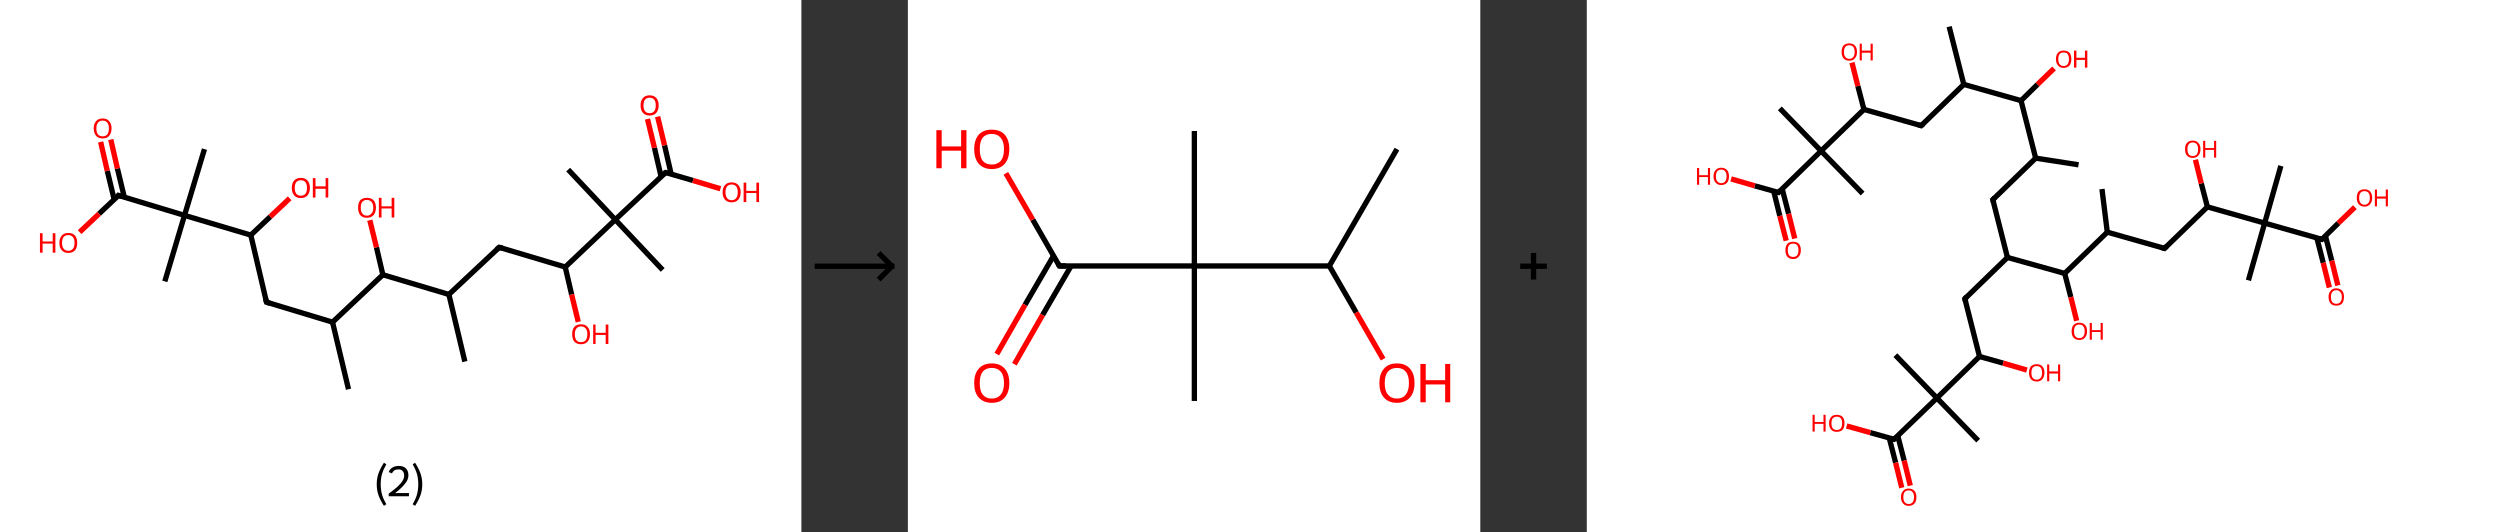 <?xml version='1.0' encoding='ASCII' standalone='yes'?>
<svg xmlns="http://www.w3.org/2000/svg" xmlns:xlink="http://www.w3.org/1999/xlink" version="1.1" width="939.0px" viewBox="0 0 939.0 200.0" height="200.0px">
  <rect x="0" y="0" width="939.0" height="200.0" fill="#333333" stroke="none"/>
  <g>
    <g transform="translate(0, 0) scale(1 1) "><!-- END OF HEADER -->
<rect style="opacity:1.0;fill:#FFFFFF;stroke:none" width="301.0" height="200.0" x="0.0" y="0.0"> </rect>
<path class="bond-0 atom-0 atom-1" d="M 130.9,146.2 L 124.9,121.0" style="fill:none;fill-rule:evenodd;stroke:#000000;stroke-width:2.0px;stroke-linecap:butt;stroke-linejoin:miter;stroke-opacity:1"/>
<path class="bond-1 atom-1 atom-2" d="M 124.9,121.0 L 100.1,113.5" style="fill:none;fill-rule:evenodd;stroke:#000000;stroke-width:2.0px;stroke-linecap:butt;stroke-linejoin:miter;stroke-opacity:1"/>
<path class="bond-2 atom-2 atom-3" d="M 100.1,113.5 L 94.2,88.3" style="fill:none;fill-rule:evenodd;stroke:#000000;stroke-width:2.0px;stroke-linecap:butt;stroke-linejoin:miter;stroke-opacity:1"/>
<path class="bond-3 atom-3 atom-4" d="M 94.2,88.3 L 101.5,81.4" style="fill:none;fill-rule:evenodd;stroke:#000000;stroke-width:2.0px;stroke-linecap:butt;stroke-linejoin:miter;stroke-opacity:1"/>
<path class="bond-3 atom-3 atom-4" d="M 101.5,81.4 L 108.8,74.5" style="fill:none;fill-rule:evenodd;stroke:#FF0000;stroke-width:2.0px;stroke-linecap:butt;stroke-linejoin:miter;stroke-opacity:1"/>
<path class="bond-4 atom-3 atom-5" d="M 94.2,88.3 L 69.3,80.9" style="fill:none;fill-rule:evenodd;stroke:#000000;stroke-width:2.0px;stroke-linecap:butt;stroke-linejoin:miter;stroke-opacity:1"/>
<path class="bond-5 atom-5 atom-6" d="M 69.3,80.9 L 61.9,105.7" style="fill:none;fill-rule:evenodd;stroke:#000000;stroke-width:2.0px;stroke-linecap:butt;stroke-linejoin:miter;stroke-opacity:1"/>
<path class="bond-6 atom-5 atom-7" d="M 69.3,80.9 L 76.8,56.0" style="fill:none;fill-rule:evenodd;stroke:#000000;stroke-width:2.0px;stroke-linecap:butt;stroke-linejoin:miter;stroke-opacity:1"/>
<path class="bond-7 atom-5 atom-8" d="M 69.3,80.9 L 44.5,73.4" style="fill:none;fill-rule:evenodd;stroke:#000000;stroke-width:2.0px;stroke-linecap:butt;stroke-linejoin:miter;stroke-opacity:1"/>
<path class="bond-8 atom-8 atom-9" d="M 46.7,74.1 L 44.1,63.3" style="fill:none;fill-rule:evenodd;stroke:#000000;stroke-width:2.0px;stroke-linecap:butt;stroke-linejoin:miter;stroke-opacity:1"/>
<path class="bond-8 atom-8 atom-9" d="M 44.1,63.3 L 41.6,52.4" style="fill:none;fill-rule:evenodd;stroke:#FF0000;stroke-width:2.0px;stroke-linecap:butt;stroke-linejoin:miter;stroke-opacity:1"/>
<path class="bond-8 atom-8 atom-9" d="M 42.9,75.0 L 40.3,64.2" style="fill:none;fill-rule:evenodd;stroke:#000000;stroke-width:2.0px;stroke-linecap:butt;stroke-linejoin:miter;stroke-opacity:1"/>
<path class="bond-8 atom-8 atom-9" d="M 40.3,64.2 L 37.8,53.3" style="fill:none;fill-rule:evenodd;stroke:#FF0000;stroke-width:2.0px;stroke-linecap:butt;stroke-linejoin:miter;stroke-opacity:1"/>
<path class="bond-9 atom-8 atom-10" d="M 44.5,73.4 L 37.2,80.3" style="fill:none;fill-rule:evenodd;stroke:#000000;stroke-width:2.0px;stroke-linecap:butt;stroke-linejoin:miter;stroke-opacity:1"/>
<path class="bond-9 atom-8 atom-10" d="M 37.2,80.3 L 29.9,87.2" style="fill:none;fill-rule:evenodd;stroke:#FF0000;stroke-width:2.0px;stroke-linecap:butt;stroke-linejoin:miter;stroke-opacity:1"/>
<path class="bond-10 atom-1 atom-11" d="M 124.9,121.0 L 143.8,103.2" style="fill:none;fill-rule:evenodd;stroke:#000000;stroke-width:2.0px;stroke-linecap:butt;stroke-linejoin:miter;stroke-opacity:1"/>
<path class="bond-11 atom-11 atom-12" d="M 143.8,103.2 L 141.4,92.9" style="fill:none;fill-rule:evenodd;stroke:#000000;stroke-width:2.0px;stroke-linecap:butt;stroke-linejoin:miter;stroke-opacity:1"/>
<path class="bond-11 atom-11 atom-12" d="M 141.4,92.9 L 138.9,82.7" style="fill:none;fill-rule:evenodd;stroke:#FF0000;stroke-width:2.0px;stroke-linecap:butt;stroke-linejoin:miter;stroke-opacity:1"/>
<path class="bond-12 atom-11 atom-13" d="M 143.8,103.2 L 168.6,110.6" style="fill:none;fill-rule:evenodd;stroke:#000000;stroke-width:2.0px;stroke-linecap:butt;stroke-linejoin:miter;stroke-opacity:1"/>
<path class="bond-13 atom-13 atom-14" d="M 168.6,110.6 L 174.6,135.8" style="fill:none;fill-rule:evenodd;stroke:#000000;stroke-width:2.0px;stroke-linecap:butt;stroke-linejoin:miter;stroke-opacity:1"/>
<path class="bond-14 atom-13 atom-15" d="M 168.6,110.6 L 187.5,92.9" style="fill:none;fill-rule:evenodd;stroke:#000000;stroke-width:2.0px;stroke-linecap:butt;stroke-linejoin:miter;stroke-opacity:1"/>
<path class="bond-15 atom-15 atom-16" d="M 187.5,92.9 L 212.3,100.3" style="fill:none;fill-rule:evenodd;stroke:#000000;stroke-width:2.0px;stroke-linecap:butt;stroke-linejoin:miter;stroke-opacity:1"/>
<path class="bond-16 atom-16 atom-17" d="M 212.3,100.3 L 214.7,110.6" style="fill:none;fill-rule:evenodd;stroke:#000000;stroke-width:2.0px;stroke-linecap:butt;stroke-linejoin:miter;stroke-opacity:1"/>
<path class="bond-16 atom-16 atom-17" d="M 214.7,110.6 L 217.2,120.9" style="fill:none;fill-rule:evenodd;stroke:#FF0000;stroke-width:2.0px;stroke-linecap:butt;stroke-linejoin:miter;stroke-opacity:1"/>
<path class="bond-17 atom-16 atom-18" d="M 212.3,100.3 L 231.1,82.5" style="fill:none;fill-rule:evenodd;stroke:#000000;stroke-width:2.0px;stroke-linecap:butt;stroke-linejoin:miter;stroke-opacity:1"/>
<path class="bond-18 atom-18 atom-19" d="M 231.1,82.5 L 213.4,63.7" style="fill:none;fill-rule:evenodd;stroke:#000000;stroke-width:2.0px;stroke-linecap:butt;stroke-linejoin:miter;stroke-opacity:1"/>
<path class="bond-19 atom-18 atom-20" d="M 231.1,82.5 L 248.9,101.4" style="fill:none;fill-rule:evenodd;stroke:#000000;stroke-width:2.0px;stroke-linecap:butt;stroke-linejoin:miter;stroke-opacity:1"/>
<path class="bond-20 atom-18 atom-21" d="M 231.1,82.5 L 250.0,64.8" style="fill:none;fill-rule:evenodd;stroke:#000000;stroke-width:2.0px;stroke-linecap:butt;stroke-linejoin:miter;stroke-opacity:1"/>
<path class="bond-21 atom-21 atom-22" d="M 252.1,65.4 L 249.6,54.6" style="fill:none;fill-rule:evenodd;stroke:#000000;stroke-width:2.0px;stroke-linecap:butt;stroke-linejoin:miter;stroke-opacity:1"/>
<path class="bond-21 atom-21 atom-22" d="M 249.6,54.6 L 247.0,43.8" style="fill:none;fill-rule:evenodd;stroke:#FF0000;stroke-width:2.0px;stroke-linecap:butt;stroke-linejoin:miter;stroke-opacity:1"/>
<path class="bond-21 atom-21 atom-22" d="M 248.3,66.3 L 245.8,55.5" style="fill:none;fill-rule:evenodd;stroke:#000000;stroke-width:2.0px;stroke-linecap:butt;stroke-linejoin:miter;stroke-opacity:1"/>
<path class="bond-21 atom-21 atom-22" d="M 245.8,55.5 L 243.2,44.7" style="fill:none;fill-rule:evenodd;stroke:#FF0000;stroke-width:2.0px;stroke-linecap:butt;stroke-linejoin:miter;stroke-opacity:1"/>
<path class="bond-22 atom-21 atom-23" d="M 250.0,64.8 L 260.3,67.8" style="fill:none;fill-rule:evenodd;stroke:#000000;stroke-width:2.0px;stroke-linecap:butt;stroke-linejoin:miter;stroke-opacity:1"/>
<path class="bond-22 atom-21 atom-23" d="M 260.3,67.8 L 270.6,70.9" style="fill:none;fill-rule:evenodd;stroke:#FF0000;stroke-width:2.0px;stroke-linecap:butt;stroke-linejoin:miter;stroke-opacity:1"/>
<path d="M 101.4,113.9 L 100.1,113.5 L 99.8,112.3" style="fill:none;stroke:#000000;stroke-width:2.0px;stroke-linecap:butt;stroke-linejoin:miter;stroke-opacity:1;"/>
<path d="M 45.8,73.8 L 44.5,73.4 L 44.2,73.8" style="fill:none;stroke:#000000;stroke-width:2.0px;stroke-linecap:butt;stroke-linejoin:miter;stroke-opacity:1;"/>
<path d="M 186.5,93.7 L 187.5,92.9 L 188.7,93.2" style="fill:none;stroke:#000000;stroke-width:2.0px;stroke-linecap:butt;stroke-linejoin:miter;stroke-opacity:1;"/>
<path d="M 249.0,65.6 L 250.0,64.8 L 250.5,64.9" style="fill:none;stroke:#000000;stroke-width:2.0px;stroke-linecap:butt;stroke-linejoin:miter;stroke-opacity:1;"/>
<path class="atom-4" d="M 109.6 70.6 Q 109.6 68.8, 110.5 67.8 Q 111.4 66.8, 113.0 66.8 Q 114.6 66.8, 115.5 67.8 Q 116.4 68.8, 116.4 70.6 Q 116.4 72.3, 115.5 73.4 Q 114.6 74.4, 113.0 74.4 Q 111.4 74.4, 110.5 73.4 Q 109.6 72.3, 109.6 70.6 M 113.0 73.5 Q 114.1 73.5, 114.7 72.8 Q 115.3 72.0, 115.3 70.6 Q 115.3 69.1, 114.7 68.4 Q 114.1 67.7, 113.0 67.7 Q 111.9 67.7, 111.3 68.4 Q 110.7 69.1, 110.7 70.6 Q 110.7 72.0, 111.3 72.8 Q 111.9 73.5, 113.0 73.5 " fill="#FF0000"/>
<path class="atom-4" d="M 117.5 66.9 L 118.5 66.9 L 118.5 70.0 L 122.3 70.0 L 122.3 66.9 L 123.3 66.9 L 123.3 74.2 L 122.3 74.2 L 122.3 70.9 L 118.5 70.9 L 118.5 74.2 L 117.5 74.2 L 117.5 66.9 " fill="#FF0000"/>
<path class="atom-9" d="M 35.2 48.2 Q 35.2 46.5, 36.1 45.5 Q 36.9 44.5, 38.6 44.5 Q 40.2 44.5, 41.0 45.5 Q 41.9 46.5, 41.9 48.2 Q 41.9 50.0, 41.0 51.0 Q 40.2 52.0, 38.6 52.0 Q 36.9 52.0, 36.1 51.0 Q 35.2 50.0, 35.2 48.2 M 38.6 51.2 Q 39.7 51.2, 40.3 50.5 Q 40.9 49.7, 40.9 48.2 Q 40.9 46.8, 40.3 46.1 Q 39.7 45.3, 38.6 45.3 Q 37.4 45.3, 36.8 46.1 Q 36.2 46.8, 36.2 48.2 Q 36.2 49.7, 36.8 50.5 Q 37.4 51.2, 38.6 51.2 " fill="#FF0000"/>
<path class="atom-10" d="M 15.0 87.6 L 16.0 87.6 L 16.0 90.7 L 19.8 90.7 L 19.8 87.6 L 20.8 87.6 L 20.8 94.9 L 19.8 94.9 L 19.8 91.5 L 16.0 91.5 L 16.0 94.9 L 15.0 94.9 L 15.0 87.6 " fill="#FF0000"/>
<path class="atom-10" d="M 22.3 91.2 Q 22.3 89.5, 23.2 88.5 Q 24.0 87.5, 25.7 87.5 Q 27.3 87.5, 28.2 88.5 Q 29.0 89.5, 29.0 91.2 Q 29.0 93.0, 28.2 94.0 Q 27.3 95.0, 25.7 95.0 Q 24.0 95.0, 23.2 94.0 Q 22.3 93.0, 22.3 91.2 M 25.7 94.2 Q 26.8 94.2, 27.4 93.4 Q 28.0 92.7, 28.0 91.2 Q 28.0 89.8, 27.4 89.1 Q 26.8 88.3, 25.7 88.3 Q 24.5 88.3, 23.9 89.0 Q 23.3 89.8, 23.3 91.2 Q 23.3 92.7, 23.9 93.4 Q 24.5 94.2, 25.7 94.2 " fill="#FF0000"/>
<path class="atom-12" d="M 134.5 78.0 Q 134.5 76.2, 135.3 75.2 Q 136.2 74.3, 137.8 74.3 Q 139.4 74.3, 140.3 75.2 Q 141.2 76.2, 141.2 78.0 Q 141.2 79.8, 140.3 80.8 Q 139.4 81.8, 137.8 81.8 Q 136.2 81.8, 135.3 80.8 Q 134.5 79.8, 134.5 78.0 M 137.8 81.0 Q 138.9 81.0, 139.5 80.2 Q 140.2 79.5, 140.2 78.0 Q 140.2 76.6, 139.5 75.8 Q 138.9 75.1, 137.8 75.1 Q 136.7 75.1, 136.1 75.8 Q 135.5 76.5, 135.5 78.0 Q 135.5 79.5, 136.1 80.2 Q 136.7 81.0, 137.8 81.0 " fill="#FF0000"/>
<path class="atom-12" d="M 142.3 74.3 L 143.3 74.3 L 143.3 77.5 L 147.1 77.5 L 147.1 74.3 L 148.1 74.3 L 148.1 81.7 L 147.1 81.7 L 147.1 78.3 L 143.3 78.3 L 143.3 81.7 L 142.3 81.7 L 142.3 74.3 " fill="#FF0000"/>
<path class="atom-17" d="M 214.9 125.5 Q 214.9 123.8, 215.7 122.8 Q 216.6 121.8, 218.2 121.8 Q 219.9 121.8, 220.7 122.8 Q 221.6 123.8, 221.6 125.5 Q 221.6 127.3, 220.7 128.3 Q 219.8 129.3, 218.2 129.3 Q 216.6 129.3, 215.7 128.3 Q 214.9 127.3, 214.9 125.5 M 218.2 128.5 Q 219.4 128.5, 220.0 127.8 Q 220.6 127.0, 220.6 125.5 Q 220.6 124.1, 220.0 123.4 Q 219.4 122.6, 218.2 122.6 Q 217.1 122.6, 216.5 123.4 Q 215.9 124.1, 215.9 125.5 Q 215.9 127.0, 216.5 127.8 Q 217.1 128.5, 218.2 128.5 " fill="#FF0000"/>
<path class="atom-17" d="M 222.8 121.9 L 223.7 121.9 L 223.7 125.0 L 227.5 125.0 L 227.5 121.9 L 228.5 121.9 L 228.5 129.2 L 227.5 129.2 L 227.5 125.8 L 223.7 125.8 L 223.7 129.2 L 222.8 129.2 L 222.8 121.9 " fill="#FF0000"/>
<path class="atom-22" d="M 240.6 39.6 Q 240.6 37.8, 241.5 36.8 Q 242.4 35.8, 244.0 35.8 Q 245.6 35.8, 246.5 36.8 Q 247.4 37.8, 247.4 39.6 Q 247.4 41.3, 246.5 42.4 Q 245.6 43.4, 244.0 43.4 Q 242.4 43.4, 241.5 42.4 Q 240.6 41.4, 240.6 39.6 M 244.0 42.5 Q 245.1 42.5, 245.7 41.8 Q 246.3 41.0, 246.3 39.6 Q 246.3 38.1, 245.7 37.4 Q 245.1 36.7, 244.0 36.7 Q 242.9 36.7, 242.3 37.4 Q 241.7 38.1, 241.7 39.6 Q 241.7 41.0, 242.3 41.8 Q 242.9 42.5, 244.0 42.5 " fill="#FF0000"/>
<path class="atom-23" d="M 271.4 72.2 Q 271.4 70.5, 272.3 69.5 Q 273.2 68.5, 274.8 68.5 Q 276.4 68.5, 277.3 69.5 Q 278.2 70.5, 278.2 72.2 Q 278.2 74.0, 277.3 75.0 Q 276.4 76.0, 274.8 76.0 Q 273.2 76.0, 272.3 75.0 Q 271.4 74.0, 271.4 72.2 M 274.8 75.2 Q 275.9 75.2, 276.5 74.4 Q 277.1 73.7, 277.1 72.2 Q 277.1 70.8, 276.5 70.0 Q 275.9 69.3, 274.8 69.3 Q 273.7 69.3, 273.1 70.0 Q 272.5 70.8, 272.5 72.2 Q 272.5 73.7, 273.1 74.4 Q 273.7 75.2, 274.8 75.2 " fill="#FF0000"/>
<path class="atom-23" d="M 279.3 68.6 L 280.3 68.6 L 280.3 71.7 L 284.1 71.7 L 284.1 68.6 L 285.1 68.6 L 285.1 75.9 L 284.1 75.9 L 284.1 72.5 L 280.3 72.5 L 280.3 75.9 L 279.3 75.9 L 279.3 68.6 " fill="#FF0000"/>
<path class="legend" d="M 141.5 181.9 Q 141.5 179.6, 142.2 177.7 Q 142.9 175.8, 144.2 173.8 L 145.1 174.4 Q 144.0 176.3, 143.5 178.0 Q 143.0 179.7, 143.0 181.9 Q 143.0 184.0, 143.5 185.8 Q 144.0 187.5, 145.1 189.4 L 144.2 190.0 Q 142.9 188.0, 142.2 186.1 Q 141.5 184.2, 141.5 181.9 " fill="#000000"/>
<path class="legend" d="M 146.0 177.3 Q 146.4 176.2, 147.4 175.6 Q 148.4 175.0, 149.8 175.0 Q 151.5 175.0, 152.4 175.9 Q 153.4 176.8, 153.4 178.5 Q 153.4 180.2, 152.1 181.7 Q 150.9 183.3, 148.4 185.2 L 153.6 185.2 L 153.6 186.4 L 146.0 186.4 L 146.0 185.4 Q 148.1 183.9, 149.3 182.8 Q 150.6 181.6, 151.2 180.6 Q 151.8 179.6, 151.8 178.6 Q 151.8 177.5, 151.2 176.9 Q 150.7 176.3, 149.8 176.3 Q 148.8 176.3, 148.2 176.6 Q 147.6 177.0, 147.2 177.8 L 146.0 177.3 " fill="#000000"/>
<path class="legend" d="M 158.6 181.9 Q 158.6 184.2, 157.9 186.1 Q 157.2 188.0, 155.9 190.0 L 155.0 189.4 Q 156.1 187.5, 156.6 185.8 Q 157.1 184.0, 157.1 181.9 Q 157.1 179.7, 156.6 178.0 Q 156.1 176.3, 155.0 174.4 L 155.9 173.8 Q 157.2 175.8, 157.9 177.7 Q 158.6 179.6, 158.6 181.9 " fill="#000000"/>
</g>
    <g transform="translate(301.0, 0) scale(1 1) "><line x1="5" y1="100" x2="35" y2="100" style="stroke:rgb(0,0,0);stroke-width:2"/>
  <line x1="34" y1="100" x2="29" y2="95" style="stroke:rgb(0,0,0);stroke-width:2"/>
  <line x1="34" y1="100" x2="29" y2="105" style="stroke:rgb(0,0,0);stroke-width:2"/>
</g>
    <g transform="translate(341.0, 0) scale(1 1) "><!-- END OF HEADER -->
<rect style="opacity:1.0;fill:#FFFFFF;stroke:none" width="215.0" height="200.0" x="0.0" y="0.0"> </rect>
<path class="bond-0 atom-0 atom-1" d="M 183.7,56.0 L 158.3,99.9" style="fill:none;fill-rule:evenodd;stroke:#000000;stroke-width:2.0px;stroke-linecap:butt;stroke-linejoin:miter;stroke-opacity:1"/>
<path class="bond-1 atom-1 atom-2" d="M 158.3,99.9 L 168.4,117.4" style="fill:none;fill-rule:evenodd;stroke:#000000;stroke-width:2.0px;stroke-linecap:butt;stroke-linejoin:miter;stroke-opacity:1"/>
<path class="bond-1 atom-1 atom-2" d="M 168.4,117.4 L 178.5,134.9" style="fill:none;fill-rule:evenodd;stroke:#FF0000;stroke-width:2.0px;stroke-linecap:butt;stroke-linejoin:miter;stroke-opacity:1"/>
<path class="bond-2 atom-1 atom-3" d="M 158.3,99.9 L 107.6,99.9" style="fill:none;fill-rule:evenodd;stroke:#000000;stroke-width:2.0px;stroke-linecap:butt;stroke-linejoin:miter;stroke-opacity:1"/>
<path class="bond-3 atom-3 atom-4" d="M 107.6,99.9 L 107.6,49.2" style="fill:none;fill-rule:evenodd;stroke:#000000;stroke-width:2.0px;stroke-linecap:butt;stroke-linejoin:miter;stroke-opacity:1"/>
<path class="bond-4 atom-3 atom-5" d="M 107.6,99.9 L 107.6,150.6" style="fill:none;fill-rule:evenodd;stroke:#000000;stroke-width:2.0px;stroke-linecap:butt;stroke-linejoin:miter;stroke-opacity:1"/>
<path class="bond-5 atom-3 atom-6" d="M 107.6,99.9 L 56.9,99.9" style="fill:none;fill-rule:evenodd;stroke:#000000;stroke-width:2.0px;stroke-linecap:butt;stroke-linejoin:miter;stroke-opacity:1"/>
<path class="bond-6 atom-6 atom-7" d="M 54.7,96.1 L 44.0,114.5" style="fill:none;fill-rule:evenodd;stroke:#000000;stroke-width:2.0px;stroke-linecap:butt;stroke-linejoin:miter;stroke-opacity:1"/>
<path class="bond-6 atom-6 atom-7" d="M 44.0,114.5 L 33.4,133.0" style="fill:none;fill-rule:evenodd;stroke:#FF0000;stroke-width:2.0px;stroke-linecap:butt;stroke-linejoin:miter;stroke-opacity:1"/>
<path class="bond-6 atom-6 atom-7" d="M 61.3,99.9 L 50.6,118.3" style="fill:none;fill-rule:evenodd;stroke:#000000;stroke-width:2.0px;stroke-linecap:butt;stroke-linejoin:miter;stroke-opacity:1"/>
<path class="bond-6 atom-6 atom-7" d="M 50.6,118.3 L 40.0,136.8" style="fill:none;fill-rule:evenodd;stroke:#FF0000;stroke-width:2.0px;stroke-linecap:butt;stroke-linejoin:miter;stroke-opacity:1"/>
<path class="bond-7 atom-6 atom-8" d="M 56.9,99.9 L 46.9,82.5" style="fill:none;fill-rule:evenodd;stroke:#000000;stroke-width:2.0px;stroke-linecap:butt;stroke-linejoin:miter;stroke-opacity:1"/>
<path class="bond-7 atom-6 atom-8" d="M 46.9,82.5 L 36.8,65.1" style="fill:none;fill-rule:evenodd;stroke:#FF0000;stroke-width:2.0px;stroke-linecap:butt;stroke-linejoin:miter;stroke-opacity:1"/>
<path d="M 59.4,99.9 L 56.9,99.9 L 56.4,99.0" style="fill:none;stroke:#000000;stroke-width:2.0px;stroke-linecap:butt;stroke-linejoin:miter;stroke-opacity:1;"/>
<path class="atom-2" d="M 177.1 143.9 Q 177.1 140.4, 178.8 138.5 Q 180.5 136.5, 183.7 136.5 Q 186.9 136.5, 188.6 138.5 Q 190.3 140.4, 190.3 143.9 Q 190.3 147.3, 188.6 149.3 Q 186.8 151.3, 183.7 151.3 Q 180.5 151.3, 178.8 149.3 Q 177.1 147.4, 177.1 143.9 M 183.7 149.7 Q 185.9 149.7, 187.0 148.2 Q 188.2 146.7, 188.2 143.9 Q 188.2 141.0, 187.0 139.6 Q 185.9 138.2, 183.7 138.2 Q 181.5 138.2, 180.3 139.6 Q 179.1 141.0, 179.1 143.9 Q 179.1 146.8, 180.3 148.2 Q 181.5 149.7, 183.7 149.7 " fill="#FF0000"/>
<path class="atom-2" d="M 192.5 136.7 L 194.5 136.7 L 194.5 142.8 L 201.8 142.8 L 201.8 136.7 L 203.7 136.7 L 203.7 151.1 L 201.8 151.1 L 201.8 144.4 L 194.5 144.4 L 194.5 151.1 L 192.5 151.1 L 192.5 136.7 " fill="#FF0000"/>
<path class="atom-7" d="M 24.9 143.9 Q 24.9 140.4, 26.6 138.5 Q 28.3 136.5, 31.5 136.5 Q 34.7 136.5, 36.4 138.5 Q 38.1 140.4, 38.1 143.9 Q 38.1 147.3, 36.4 149.3 Q 34.7 151.3, 31.5 151.3 Q 28.4 151.3, 26.6 149.3 Q 24.9 147.4, 24.9 143.9 M 31.5 149.7 Q 33.7 149.7, 34.9 148.2 Q 36.1 146.7, 36.1 143.9 Q 36.1 141.0, 34.9 139.6 Q 33.7 138.2, 31.5 138.2 Q 29.3 138.2, 28.1 139.6 Q 27.0 141.0, 27.0 143.9 Q 27.0 146.8, 28.1 148.2 Q 29.3 149.7, 31.5 149.7 " fill="#FF0000"/>
<path class="atom-8" d="M 10.7 48.9 L 12.7 48.9 L 12.7 55.0 L 20.0 55.0 L 20.0 48.9 L 22.0 48.9 L 22.0 63.2 L 20.0 63.2 L 20.0 56.6 L 12.7 56.6 L 12.7 63.2 L 10.7 63.2 L 10.7 48.9 " fill="#FF0000"/>
<path class="atom-8" d="M 24.9 56.0 Q 24.9 52.6, 26.6 50.6 Q 28.3 48.7, 31.5 48.7 Q 34.7 48.7, 36.4 50.6 Q 38.1 52.6, 38.1 56.0 Q 38.1 59.5, 36.4 61.5 Q 34.7 63.5, 31.5 63.5 Q 28.4 63.5, 26.6 61.5 Q 24.9 59.5, 24.9 56.0 M 31.5 61.8 Q 33.7 61.8, 34.9 60.4 Q 36.1 58.9, 36.1 56.0 Q 36.1 53.2, 34.9 51.8 Q 33.7 50.3, 31.5 50.3 Q 29.3 50.3, 28.1 51.7 Q 27.0 53.2, 27.0 56.0 Q 27.0 58.9, 28.1 60.4 Q 29.3 61.8, 31.5 61.8 " fill="#FF0000"/>
</g>
    <g transform="translate(556.0, 0) scale(1 1) "><line x1="15" y1="100" x2="25" y2="100" style="stroke:rgb(0,0,0);stroke-width:2"/>
  <line x1="20" y1="95" x2="20" y2="105" style="stroke:rgb(0,0,0);stroke-width:2"/>
</g>
    <g transform="translate(596.0, 0) scale(1 1) "><!-- END OF HEADER -->
<rect style="opacity:1.0;fill:#FFFFFF;stroke:none" width="343.0" height="200.0" x="0.0" y="0.0"> </rect>
<path class="bond-0 atom-0 atom-1" d="M 184.7,61.9 L 168.6,59.4" style="fill:none;fill-rule:evenodd;stroke:#000000;stroke-width:2.0px;stroke-linecap:butt;stroke-linejoin:miter;stroke-opacity:1"/>
<path class="bond-1 atom-1 atom-2" d="M 168.6,59.4 L 152.5,75.0" style="fill:none;fill-rule:evenodd;stroke:#000000;stroke-width:2.0px;stroke-linecap:butt;stroke-linejoin:miter;stroke-opacity:1"/>
<path class="bond-2 atom-2 atom-3" d="M 152.5,75.0 L 158.0,96.7" style="fill:none;fill-rule:evenodd;stroke:#000000;stroke-width:2.0px;stroke-linecap:butt;stroke-linejoin:miter;stroke-opacity:1"/>
<path class="bond-3 atom-3 atom-4" d="M 158.0,96.7 L 142.0,112.2" style="fill:none;fill-rule:evenodd;stroke:#000000;stroke-width:2.0px;stroke-linecap:butt;stroke-linejoin:miter;stroke-opacity:1"/>
<path class="bond-4 atom-4 atom-5" d="M 142.0,112.2 L 147.5,133.9" style="fill:none;fill-rule:evenodd;stroke:#000000;stroke-width:2.0px;stroke-linecap:butt;stroke-linejoin:miter;stroke-opacity:1"/>
<path class="bond-5 atom-5 atom-6" d="M 147.5,133.9 L 156.4,136.4" style="fill:none;fill-rule:evenodd;stroke:#000000;stroke-width:2.0px;stroke-linecap:butt;stroke-linejoin:miter;stroke-opacity:1"/>
<path class="bond-5 atom-5 atom-6" d="M 156.4,136.4 L 165.3,139.0" style="fill:none;fill-rule:evenodd;stroke:#FF0000;stroke-width:2.0px;stroke-linecap:butt;stroke-linejoin:miter;stroke-opacity:1"/>
<path class="bond-6 atom-5 atom-7" d="M 147.5,133.9 L 131.5,149.5" style="fill:none;fill-rule:evenodd;stroke:#000000;stroke-width:2.0px;stroke-linecap:butt;stroke-linejoin:miter;stroke-opacity:1"/>
<path class="bond-7 atom-7 atom-8" d="M 131.5,149.5 L 115.9,133.4" style="fill:none;fill-rule:evenodd;stroke:#000000;stroke-width:2.0px;stroke-linecap:butt;stroke-linejoin:miter;stroke-opacity:1"/>
<path class="bond-8 atom-7 atom-9" d="M 131.5,149.5 L 147.0,165.5" style="fill:none;fill-rule:evenodd;stroke:#000000;stroke-width:2.0px;stroke-linecap:butt;stroke-linejoin:miter;stroke-opacity:1"/>
<path class="bond-9 atom-7 atom-10" d="M 131.5,149.5 L 115.4,165.0" style="fill:none;fill-rule:evenodd;stroke:#000000;stroke-width:2.0px;stroke-linecap:butt;stroke-linejoin:miter;stroke-opacity:1"/>
<path class="bond-10 atom-10 atom-11" d="M 113.6,164.5 L 116.0,173.8" style="fill:none;fill-rule:evenodd;stroke:#000000;stroke-width:2.0px;stroke-linecap:butt;stroke-linejoin:miter;stroke-opacity:1"/>
<path class="bond-10 atom-10 atom-11" d="M 116.0,173.8 L 118.3,183.2" style="fill:none;fill-rule:evenodd;stroke:#FF0000;stroke-width:2.0px;stroke-linecap:butt;stroke-linejoin:miter;stroke-opacity:1"/>
<path class="bond-10 atom-10 atom-11" d="M 116.8,163.7 L 119.2,173.0" style="fill:none;fill-rule:evenodd;stroke:#000000;stroke-width:2.0px;stroke-linecap:butt;stroke-linejoin:miter;stroke-opacity:1"/>
<path class="bond-10 atom-10 atom-11" d="M 119.2,173.0 L 121.5,182.4" style="fill:none;fill-rule:evenodd;stroke:#FF0000;stroke-width:2.0px;stroke-linecap:butt;stroke-linejoin:miter;stroke-opacity:1"/>
<path class="bond-11 atom-10 atom-12" d="M 115.4,165.0 L 106.5,162.5" style="fill:none;fill-rule:evenodd;stroke:#000000;stroke-width:2.0px;stroke-linecap:butt;stroke-linejoin:miter;stroke-opacity:1"/>
<path class="bond-11 atom-10 atom-12" d="M 106.5,162.5 L 97.6,160.0" style="fill:none;fill-rule:evenodd;stroke:#FF0000;stroke-width:2.0px;stroke-linecap:butt;stroke-linejoin:miter;stroke-opacity:1"/>
<path class="bond-12 atom-3 atom-13" d="M 158.0,96.7 L 179.5,102.7" style="fill:none;fill-rule:evenodd;stroke:#000000;stroke-width:2.0px;stroke-linecap:butt;stroke-linejoin:miter;stroke-opacity:1"/>
<path class="bond-13 atom-13 atom-14" d="M 179.5,102.7 L 181.8,111.6" style="fill:none;fill-rule:evenodd;stroke:#000000;stroke-width:2.0px;stroke-linecap:butt;stroke-linejoin:miter;stroke-opacity:1"/>
<path class="bond-13 atom-13 atom-14" d="M 181.8,111.6 L 184.0,120.5" style="fill:none;fill-rule:evenodd;stroke:#FF0000;stroke-width:2.0px;stroke-linecap:butt;stroke-linejoin:miter;stroke-opacity:1"/>
<path class="bond-14 atom-13 atom-15" d="M 179.5,102.7 L 195.5,87.2" style="fill:none;fill-rule:evenodd;stroke:#000000;stroke-width:2.0px;stroke-linecap:butt;stroke-linejoin:miter;stroke-opacity:1"/>
<path class="bond-15 atom-15 atom-16" d="M 195.5,87.2 L 193.5,71.0" style="fill:none;fill-rule:evenodd;stroke:#000000;stroke-width:2.0px;stroke-linecap:butt;stroke-linejoin:miter;stroke-opacity:1"/>
<path class="bond-16 atom-15 atom-17" d="M 195.5,87.2 L 217.0,93.3" style="fill:none;fill-rule:evenodd;stroke:#000000;stroke-width:2.0px;stroke-linecap:butt;stroke-linejoin:miter;stroke-opacity:1"/>
<path class="bond-17 atom-17 atom-18" d="M 217.0,93.3 L 233.1,77.7" style="fill:none;fill-rule:evenodd;stroke:#000000;stroke-width:2.0px;stroke-linecap:butt;stroke-linejoin:miter;stroke-opacity:1"/>
<path class="bond-18 atom-18 atom-19" d="M 233.1,77.7 L 230.8,68.9" style="fill:none;fill-rule:evenodd;stroke:#000000;stroke-width:2.0px;stroke-linecap:butt;stroke-linejoin:miter;stroke-opacity:1"/>
<path class="bond-18 atom-18 atom-19" d="M 230.8,68.9 L 228.6,60.0" style="fill:none;fill-rule:evenodd;stroke:#FF0000;stroke-width:2.0px;stroke-linecap:butt;stroke-linejoin:miter;stroke-opacity:1"/>
<path class="bond-19 atom-18 atom-20" d="M 233.1,77.7 L 254.6,83.8" style="fill:none;fill-rule:evenodd;stroke:#000000;stroke-width:2.0px;stroke-linecap:butt;stroke-linejoin:miter;stroke-opacity:1"/>
<path class="bond-20 atom-20 atom-21" d="M 254.6,83.8 L 248.5,105.3" style="fill:none;fill-rule:evenodd;stroke:#000000;stroke-width:2.0px;stroke-linecap:butt;stroke-linejoin:miter;stroke-opacity:1"/>
<path class="bond-21 atom-20 atom-22" d="M 254.6,83.8 L 260.7,62.3" style="fill:none;fill-rule:evenodd;stroke:#000000;stroke-width:2.0px;stroke-linecap:butt;stroke-linejoin:miter;stroke-opacity:1"/>
<path class="bond-22 atom-20 atom-23" d="M 254.6,83.8 L 276.1,89.9" style="fill:none;fill-rule:evenodd;stroke:#000000;stroke-width:2.0px;stroke-linecap:butt;stroke-linejoin:miter;stroke-opacity:1"/>
<path class="bond-23 atom-23 atom-24" d="M 274.2,89.3 L 276.6,98.7" style="fill:none;fill-rule:evenodd;stroke:#000000;stroke-width:2.0px;stroke-linecap:butt;stroke-linejoin:miter;stroke-opacity:1"/>
<path class="bond-23 atom-23 atom-24" d="M 276.6,98.7 L 278.9,108.0" style="fill:none;fill-rule:evenodd;stroke:#FF0000;stroke-width:2.0px;stroke-linecap:butt;stroke-linejoin:miter;stroke-opacity:1"/>
<path class="bond-23 atom-23 atom-24" d="M 277.4,88.5 L 279.8,97.9" style="fill:none;fill-rule:evenodd;stroke:#000000;stroke-width:2.0px;stroke-linecap:butt;stroke-linejoin:miter;stroke-opacity:1"/>
<path class="bond-23 atom-23 atom-24" d="M 279.8,97.9 L 282.1,107.2" style="fill:none;fill-rule:evenodd;stroke:#FF0000;stroke-width:2.0px;stroke-linecap:butt;stroke-linejoin:miter;stroke-opacity:1"/>
<path class="bond-24 atom-23 atom-25" d="M 276.1,89.9 L 282.3,83.8" style="fill:none;fill-rule:evenodd;stroke:#000000;stroke-width:2.0px;stroke-linecap:butt;stroke-linejoin:miter;stroke-opacity:1"/>
<path class="bond-24 atom-23 atom-25" d="M 282.3,83.8 L 288.5,77.8" style="fill:none;fill-rule:evenodd;stroke:#FF0000;stroke-width:2.0px;stroke-linecap:butt;stroke-linejoin:miter;stroke-opacity:1"/>
<path class="bond-25 atom-1 atom-26" d="M 168.6,59.4 L 163.1,37.8" style="fill:none;fill-rule:evenodd;stroke:#000000;stroke-width:2.0px;stroke-linecap:butt;stroke-linejoin:miter;stroke-opacity:1"/>
<path class="bond-26 atom-26 atom-27" d="M 163.1,37.8 L 169.3,31.7" style="fill:none;fill-rule:evenodd;stroke:#000000;stroke-width:2.0px;stroke-linecap:butt;stroke-linejoin:miter;stroke-opacity:1"/>
<path class="bond-26 atom-26 atom-27" d="M 169.3,31.7 L 175.5,25.7" style="fill:none;fill-rule:evenodd;stroke:#FF0000;stroke-width:2.0px;stroke-linecap:butt;stroke-linejoin:miter;stroke-opacity:1"/>
<path class="bond-27 atom-26 atom-28" d="M 163.1,37.8 L 141.6,31.7" style="fill:none;fill-rule:evenodd;stroke:#000000;stroke-width:2.0px;stroke-linecap:butt;stroke-linejoin:miter;stroke-opacity:1"/>
<path class="bond-28 atom-28 atom-29" d="M 141.6,31.7 L 136.1,10.0" style="fill:none;fill-rule:evenodd;stroke:#000000;stroke-width:2.0px;stroke-linecap:butt;stroke-linejoin:miter;stroke-opacity:1"/>
<path class="bond-29 atom-28 atom-30" d="M 141.6,31.7 L 125.6,47.2" style="fill:none;fill-rule:evenodd;stroke:#000000;stroke-width:2.0px;stroke-linecap:butt;stroke-linejoin:miter;stroke-opacity:1"/>
<path class="bond-30 atom-30 atom-31" d="M 125.6,47.2 L 104.1,41.1" style="fill:none;fill-rule:evenodd;stroke:#000000;stroke-width:2.0px;stroke-linecap:butt;stroke-linejoin:miter;stroke-opacity:1"/>
<path class="bond-31 atom-31 atom-32" d="M 104.1,41.1 L 101.8,32.3" style="fill:none;fill-rule:evenodd;stroke:#000000;stroke-width:2.0px;stroke-linecap:butt;stroke-linejoin:miter;stroke-opacity:1"/>
<path class="bond-31 atom-31 atom-32" d="M 101.8,32.3 L 99.6,23.5" style="fill:none;fill-rule:evenodd;stroke:#FF0000;stroke-width:2.0px;stroke-linecap:butt;stroke-linejoin:miter;stroke-opacity:1"/>
<path class="bond-32 atom-31 atom-33" d="M 104.1,41.1 L 88.0,56.7" style="fill:none;fill-rule:evenodd;stroke:#000000;stroke-width:2.0px;stroke-linecap:butt;stroke-linejoin:miter;stroke-opacity:1"/>
<path class="bond-33 atom-33 atom-34" d="M 88.0,56.7 L 103.6,72.7" style="fill:none;fill-rule:evenodd;stroke:#000000;stroke-width:2.0px;stroke-linecap:butt;stroke-linejoin:miter;stroke-opacity:1"/>
<path class="bond-34 atom-33 atom-35" d="M 88.0,56.7 L 72.5,40.7" style="fill:none;fill-rule:evenodd;stroke:#000000;stroke-width:2.0px;stroke-linecap:butt;stroke-linejoin:miter;stroke-opacity:1"/>
<path class="bond-35 atom-33 atom-36" d="M 88.0,56.7 L 72.0,72.3" style="fill:none;fill-rule:evenodd;stroke:#000000;stroke-width:2.0px;stroke-linecap:butt;stroke-linejoin:miter;stroke-opacity:1"/>
<path class="bond-36 atom-36 atom-37" d="M 70.2,71.8 L 72.5,81.1" style="fill:none;fill-rule:evenodd;stroke:#000000;stroke-width:2.0px;stroke-linecap:butt;stroke-linejoin:miter;stroke-opacity:1"/>
<path class="bond-36 atom-36 atom-37" d="M 72.5,81.1 L 74.9,90.4" style="fill:none;fill-rule:evenodd;stroke:#FF0000;stroke-width:2.0px;stroke-linecap:butt;stroke-linejoin:miter;stroke-opacity:1"/>
<path class="bond-36 atom-36 atom-37" d="M 73.4,71.0 L 75.8,80.3" style="fill:none;fill-rule:evenodd;stroke:#000000;stroke-width:2.0px;stroke-linecap:butt;stroke-linejoin:miter;stroke-opacity:1"/>
<path class="bond-36 atom-36 atom-37" d="M 75.8,80.3 L 78.1,89.6" style="fill:none;fill-rule:evenodd;stroke:#FF0000;stroke-width:2.0px;stroke-linecap:butt;stroke-linejoin:miter;stroke-opacity:1"/>
<path class="bond-37 atom-36 atom-38" d="M 72.0,72.3 L 63.1,69.8" style="fill:none;fill-rule:evenodd;stroke:#000000;stroke-width:2.0px;stroke-linecap:butt;stroke-linejoin:miter;stroke-opacity:1"/>
<path class="bond-37 atom-36 atom-38" d="M 63.1,69.8 L 54.2,67.2" style="fill:none;fill-rule:evenodd;stroke:#FF0000;stroke-width:2.0px;stroke-linecap:butt;stroke-linejoin:miter;stroke-opacity:1"/>
<path d="M 153.3,74.2 L 152.5,75.0 L 152.8,76.1" style="fill:none;stroke:#000000;stroke-width:2.0px;stroke-linecap:butt;stroke-linejoin:miter;stroke-opacity:1;"/>
<path d="M 142.8,111.4 L 142.0,112.2 L 142.3,113.3" style="fill:none;stroke:#000000;stroke-width:2.0px;stroke-linecap:butt;stroke-linejoin:miter;stroke-opacity:1;"/>
<path d="M 116.2,164.3 L 115.4,165.0 L 115.0,164.9" style="fill:none;stroke:#000000;stroke-width:2.0px;stroke-linecap:butt;stroke-linejoin:miter;stroke-opacity:1;"/>
<path d="M 216.0,93.0 L 217.0,93.3 L 217.8,92.5" style="fill:none;stroke:#000000;stroke-width:2.0px;stroke-linecap:butt;stroke-linejoin:miter;stroke-opacity:1;"/>
<path d="M 275.0,89.6 L 276.1,89.9 L 276.4,89.6" style="fill:none;stroke:#000000;stroke-width:2.0px;stroke-linecap:butt;stroke-linejoin:miter;stroke-opacity:1;"/>
<path d="M 126.4,46.5 L 125.6,47.2 L 124.5,46.9" style="fill:none;stroke:#000000;stroke-width:2.0px;stroke-linecap:butt;stroke-linejoin:miter;stroke-opacity:1;"/>
<path d="M 72.8,71.5 L 72.0,72.3 L 71.6,72.2" style="fill:none;stroke:#000000;stroke-width:2.0px;stroke-linecap:butt;stroke-linejoin:miter;stroke-opacity:1;"/>
<path class="atom-6" d="M 166.1 140.0 Q 166.1 138.5, 166.8 137.6 Q 167.6 136.8, 169.0 136.8 Q 170.4 136.8, 171.1 137.6 Q 171.9 138.5, 171.9 140.0 Q 171.9 141.5, 171.1 142.4 Q 170.4 143.3, 169.0 143.3 Q 167.6 143.3, 166.8 142.4 Q 166.1 141.5, 166.1 140.0 M 169.0 142.6 Q 169.9 142.6, 170.5 141.9 Q 171.0 141.3, 171.0 140.0 Q 171.0 138.8, 170.5 138.1 Q 169.9 137.5, 169.0 137.5 Q 168.0 137.5, 167.5 138.1 Q 167.0 138.7, 167.0 140.0 Q 167.0 141.3, 167.5 141.9 Q 168.0 142.6, 169.0 142.6 " fill="#FF0000"/>
<path class="atom-6" d="M 172.9 136.9 L 173.7 136.9 L 173.7 139.5 L 177.0 139.5 L 177.0 136.9 L 177.8 136.9 L 177.8 143.2 L 177.0 143.2 L 177.0 140.3 L 173.7 140.3 L 173.7 143.2 L 172.9 143.2 L 172.9 136.9 " fill="#FF0000"/>
<path class="atom-11" d="M 118.0 186.7 Q 118.0 185.2, 118.8 184.4 Q 119.5 183.5, 120.9 183.5 Q 122.3 183.5, 123.1 184.4 Q 123.8 185.2, 123.8 186.7 Q 123.8 188.3, 123.1 189.1 Q 122.3 190.0, 120.9 190.0 Q 119.5 190.0, 118.8 189.1 Q 118.0 188.3, 118.0 186.7 M 120.9 189.3 Q 121.9 189.3, 122.4 188.6 Q 122.9 188.0, 122.9 186.7 Q 122.9 185.5, 122.4 184.9 Q 121.9 184.2, 120.9 184.2 Q 119.9 184.2, 119.4 184.8 Q 118.9 185.5, 118.9 186.7 Q 118.9 188.0, 119.4 188.6 Q 119.9 189.3, 120.9 189.3 " fill="#FF0000"/>
<path class="atom-12" d="M 84.8 155.8 L 85.6 155.8 L 85.6 158.5 L 88.9 158.5 L 88.9 155.8 L 89.7 155.8 L 89.7 162.1 L 88.9 162.1 L 88.9 159.2 L 85.6 159.2 L 85.6 162.1 L 84.8 162.1 L 84.8 155.8 " fill="#FF0000"/>
<path class="atom-12" d="M 91.0 159.0 Q 91.0 157.4, 91.8 156.6 Q 92.5 155.8, 93.9 155.8 Q 95.3 155.8, 96.1 156.6 Q 96.8 157.4, 96.8 159.0 Q 96.8 160.5, 96.1 161.4 Q 95.3 162.2, 93.9 162.2 Q 92.5 162.2, 91.8 161.4 Q 91.0 160.5, 91.0 159.0 M 93.9 161.5 Q 94.9 161.5, 95.4 160.9 Q 95.9 160.2, 95.9 159.0 Q 95.9 157.7, 95.4 157.1 Q 94.9 156.5, 93.9 156.5 Q 93.0 156.5, 92.4 157.1 Q 91.9 157.7, 91.9 159.0 Q 91.9 160.2, 92.4 160.9 Q 93.0 161.5, 93.9 161.5 " fill="#FF0000"/>
<path class="atom-14" d="M 182.1 124.4 Q 182.1 122.9, 182.8 122.1 Q 183.6 121.2, 185.0 121.2 Q 186.4 121.2, 187.2 122.1 Q 187.9 122.9, 187.9 124.4 Q 187.9 126.0, 187.1 126.8 Q 186.4 127.7, 185.0 127.7 Q 183.6 127.7, 182.8 126.8 Q 182.1 126.0, 182.1 124.4 M 185.0 127.0 Q 186.0 127.0, 186.5 126.3 Q 187.0 125.7, 187.0 124.4 Q 187.0 123.2, 186.5 122.6 Q 186.0 121.9, 185.0 121.9 Q 184.0 121.9, 183.5 122.5 Q 183.0 123.2, 183.0 124.4 Q 183.0 125.7, 183.5 126.3 Q 184.0 127.0, 185.0 127.0 " fill="#FF0000"/>
<path class="atom-14" d="M 188.9 121.3 L 189.7 121.3 L 189.7 124.0 L 193.0 124.0 L 193.0 121.3 L 193.8 121.3 L 193.8 127.6 L 193.0 127.6 L 193.0 124.7 L 189.7 124.7 L 189.7 127.6 L 188.9 127.6 L 188.9 121.3 " fill="#FF0000"/>
<path class="atom-19" d="M 224.7 56.0 Q 224.7 54.5, 225.4 53.7 Q 226.2 52.8, 227.6 52.8 Q 229.0 52.8, 229.7 53.7 Q 230.5 54.5, 230.5 56.0 Q 230.5 57.6, 229.7 58.4 Q 229.0 59.3, 227.6 59.3 Q 226.2 59.3, 225.4 58.4 Q 224.7 57.6, 224.7 56.0 M 227.6 58.6 Q 228.6 58.6, 229.1 58.0 Q 229.6 57.3, 229.6 56.0 Q 229.6 54.8, 229.1 54.2 Q 228.6 53.5, 227.6 53.5 Q 226.6 53.5, 226.1 54.2 Q 225.6 54.8, 225.6 56.0 Q 225.6 57.3, 226.1 58.0 Q 226.6 58.6, 227.6 58.6 " fill="#FF0000"/>
<path class="atom-19" d="M 231.5 52.9 L 232.3 52.9 L 232.3 55.6 L 235.6 55.6 L 235.6 52.9 L 236.4 52.9 L 236.4 59.2 L 235.6 59.2 L 235.6 56.3 L 232.3 56.3 L 232.3 59.2 L 231.5 59.2 L 231.5 52.9 " fill="#FF0000"/>
<path class="atom-24" d="M 278.6 111.5 Q 278.6 110.0, 279.4 109.2 Q 280.1 108.3, 281.5 108.3 Q 282.9 108.3, 283.7 109.2 Q 284.4 110.0, 284.4 111.5 Q 284.4 113.1, 283.7 114.0 Q 282.9 114.8, 281.5 114.8 Q 280.1 114.8, 279.4 114.0 Q 278.6 113.1, 278.6 111.5 M 281.5 114.1 Q 282.5 114.1, 283.0 113.5 Q 283.6 112.8, 283.6 111.5 Q 283.6 110.3, 283.0 109.7 Q 282.5 109.0, 281.5 109.0 Q 280.6 109.0, 280.0 109.7 Q 279.5 110.3, 279.5 111.5 Q 279.5 112.8, 280.0 113.5 Q 280.6 114.1, 281.5 114.1 " fill="#FF0000"/>
<path class="atom-25" d="M 289.2 74.3 Q 289.2 72.8, 289.9 71.9 Q 290.7 71.1, 292.1 71.1 Q 293.5 71.1, 294.2 71.9 Q 295.0 72.8, 295.0 74.3 Q 295.0 75.8, 294.2 76.7 Q 293.5 77.6, 292.1 77.6 Q 290.7 77.6, 289.9 76.7 Q 289.2 75.8, 289.2 74.3 M 292.1 76.9 Q 293.1 76.9, 293.6 76.2 Q 294.1 75.6, 294.1 74.3 Q 294.1 73.1, 293.6 72.4 Q 293.1 71.8, 292.1 71.8 Q 291.1 71.8, 290.6 72.4 Q 290.1 73.1, 290.1 74.3 Q 290.1 75.6, 290.6 76.2 Q 291.1 76.9, 292.1 76.9 " fill="#FF0000"/>
<path class="atom-25" d="M 296.0 71.2 L 296.8 71.2 L 296.8 73.8 L 300.1 73.8 L 300.1 71.2 L 300.9 71.2 L 300.9 77.5 L 300.1 77.5 L 300.1 74.6 L 296.8 74.6 L 296.8 77.5 L 296.0 77.5 L 296.0 71.2 " fill="#FF0000"/>
<path class="atom-27" d="M 176.2 22.2 Q 176.2 20.7, 177.0 19.8 Q 177.7 19.0, 179.1 19.0 Q 180.5 19.0, 181.3 19.8 Q 182.0 20.7, 182.0 22.2 Q 182.0 23.7, 181.3 24.6 Q 180.5 25.5, 179.1 25.5 Q 177.7 25.5, 177.0 24.6 Q 176.2 23.7, 176.2 22.2 M 179.1 24.8 Q 180.1 24.8, 180.6 24.1 Q 181.1 23.5, 181.1 22.2 Q 181.1 21.0, 180.6 20.3 Q 180.1 19.7, 179.1 19.7 Q 178.1 19.7, 177.6 20.3 Q 177.1 20.9, 177.1 22.2 Q 177.1 23.5, 177.6 24.1 Q 178.1 24.8, 179.1 24.8 " fill="#FF0000"/>
<path class="atom-27" d="M 183.0 19.0 L 183.9 19.0 L 183.9 21.7 L 187.1 21.7 L 187.1 19.0 L 188.0 19.0 L 188.0 25.4 L 187.1 25.4 L 187.1 22.5 L 183.9 22.5 L 183.9 25.4 L 183.0 25.4 L 183.0 19.0 " fill="#FF0000"/>
<path class="atom-32" d="M 95.7 19.5 Q 95.7 18.0, 96.4 17.1 Q 97.2 16.3, 98.6 16.3 Q 100.0 16.3, 100.7 17.1 Q 101.5 18.0, 101.5 19.5 Q 101.5 21.0, 100.7 21.9 Q 100.0 22.8, 98.6 22.8 Q 97.2 22.8, 96.4 21.9 Q 95.7 21.0, 95.7 19.5 M 98.6 22.1 Q 99.6 22.1, 100.1 21.4 Q 100.6 20.8, 100.6 19.5 Q 100.6 18.3, 100.1 17.6 Q 99.6 17.0, 98.6 17.0 Q 97.6 17.0, 97.1 17.6 Q 96.6 18.3, 96.6 19.5 Q 96.6 20.8, 97.1 21.4 Q 97.6 22.1, 98.6 22.1 " fill="#FF0000"/>
<path class="atom-32" d="M 102.5 16.4 L 103.3 16.4 L 103.3 19.0 L 106.6 19.0 L 106.6 16.4 L 107.4 16.4 L 107.4 22.7 L 106.6 22.7 L 106.6 19.8 L 103.3 19.8 L 103.3 22.7 L 102.5 22.7 L 102.5 16.4 " fill="#FF0000"/>
<path class="atom-37" d="M 74.6 94.0 Q 74.6 92.5, 75.3 91.6 Q 76.1 90.8, 77.5 90.8 Q 78.9 90.8, 79.7 91.6 Q 80.4 92.5, 80.4 94.0 Q 80.4 95.5, 79.6 96.4 Q 78.9 97.3, 77.5 97.3 Q 76.1 97.3, 75.3 96.4 Q 74.6 95.5, 74.6 94.0 M 77.5 96.5 Q 78.5 96.5, 79.0 95.9 Q 79.5 95.2, 79.5 94.0 Q 79.5 92.7, 79.0 92.1 Q 78.5 91.5, 77.5 91.5 Q 76.5 91.5, 76.0 92.1 Q 75.5 92.7, 75.5 94.0 Q 75.5 95.3, 76.0 95.9 Q 76.5 96.5, 77.5 96.5 " fill="#FF0000"/>
<path class="atom-38" d="M 41.4 63.1 L 42.2 63.1 L 42.2 65.8 L 45.5 65.8 L 45.5 63.1 L 46.3 63.1 L 46.3 69.4 L 45.5 69.4 L 45.5 66.5 L 42.2 66.5 L 42.2 69.4 L 41.4 69.4 L 41.4 63.1 " fill="#FF0000"/>
<path class="atom-38" d="M 47.6 66.2 Q 47.6 64.7, 48.4 63.9 Q 49.1 63.0, 50.5 63.0 Q 51.9 63.0, 52.7 63.9 Q 53.4 64.7, 53.4 66.2 Q 53.4 67.8, 52.7 68.6 Q 51.9 69.5, 50.5 69.5 Q 49.1 69.5, 48.4 68.6 Q 47.6 67.8, 47.6 66.2 M 50.5 68.8 Q 51.5 68.8, 52.0 68.1 Q 52.5 67.5, 52.5 66.2 Q 52.5 65.0, 52.0 64.4 Q 51.5 63.7, 50.5 63.7 Q 49.6 63.7, 49.0 64.3 Q 48.5 65.0, 48.5 66.2 Q 48.5 67.5, 49.0 68.1 Q 49.6 68.8, 50.5 68.8 " fill="#FF0000"/>
</g>
  </g>
</svg>
